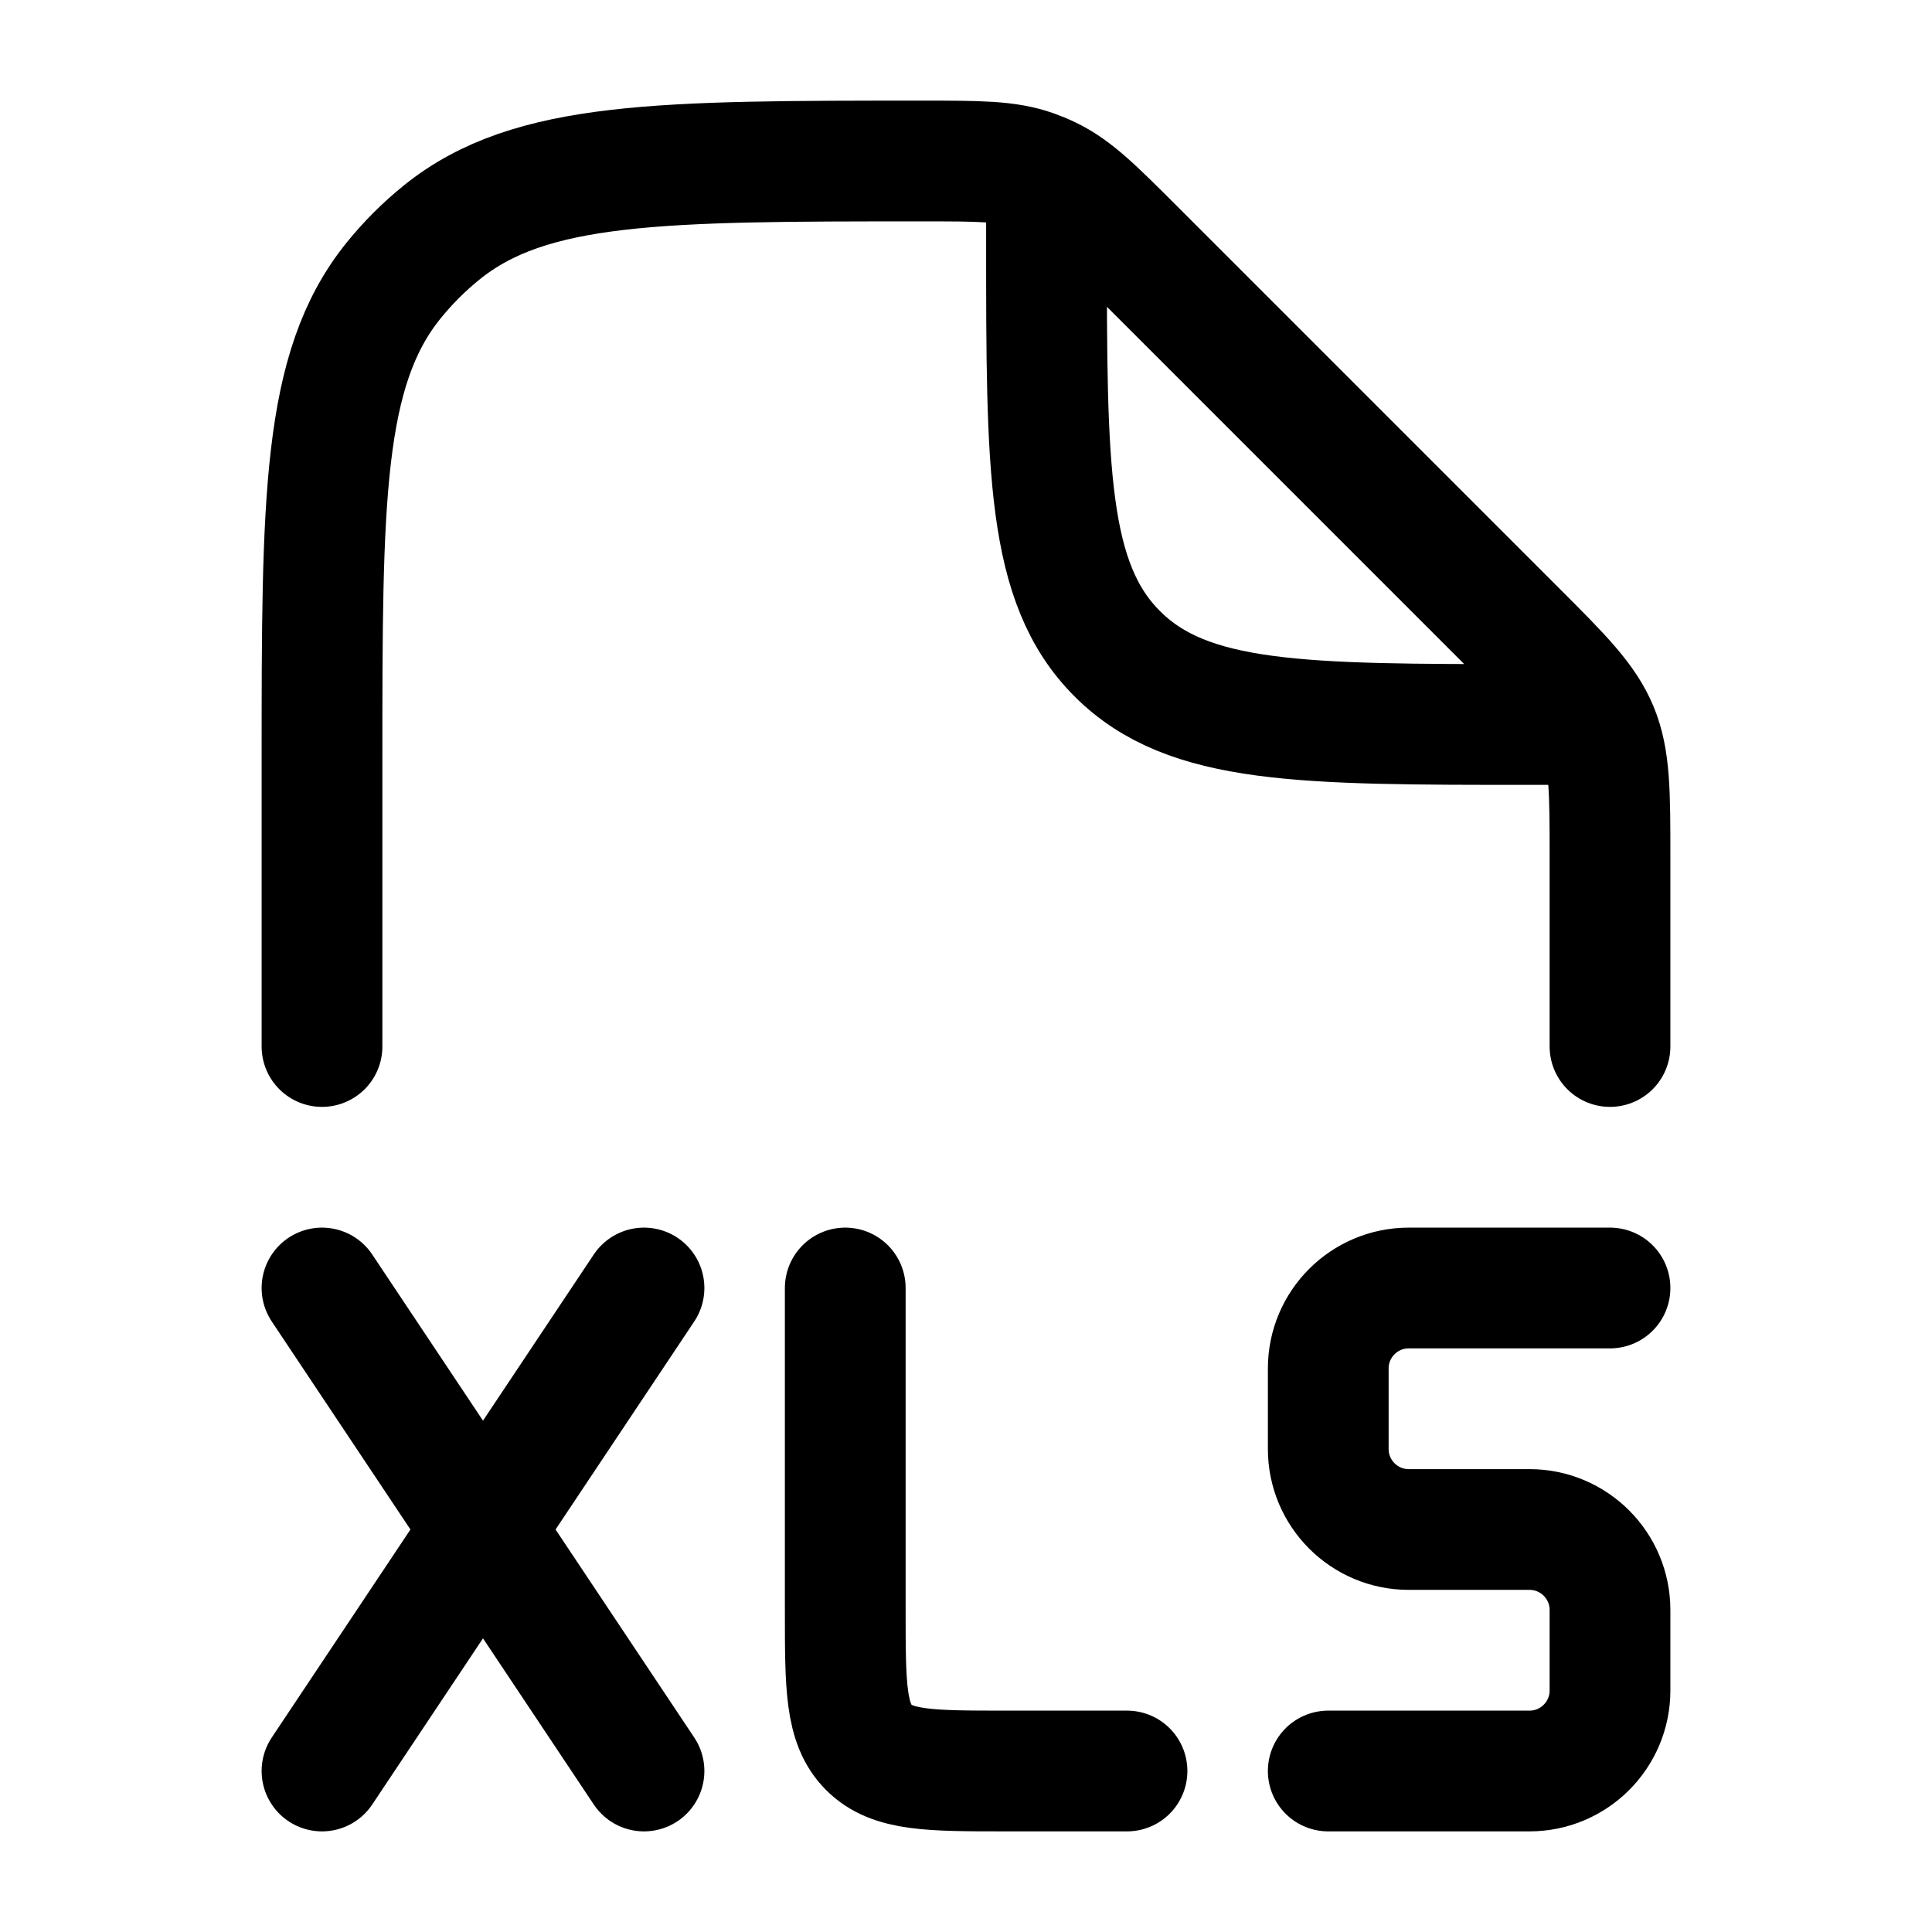 <svg viewBox="0 0 24 24" fill="none" xmlns="http://www.w3.org/2000/svg"><path d="M20 13V10.657C20 9.839 20 9.431 19.848 9.063C19.695 8.696 19.407 8.406 18.828 7.828L14.092 3.092C13.593 2.593 13.344 2.344 13.034 2.196C12.97 2.165 12.904 2.138 12.837 2.114C12.514 2 12.161 2 11.456 2C8.211 2 6.588 2 5.489 2.886C5.267 3.065 5.065 3.267 4.886 3.489C4 4.588 4 6.211 4 9.456V13M13 2.5V3C13 5.828 13 7.243 13.879 8.121C14.757 9 16.172 9 19 9H19.5" stroke="currentColor" stroke-width="1.5" stroke-linecap="round" stroke-linejoin="round"/><path d="M10.5 16V20C10.5 20.943 10.5 21.414 10.793 21.707C11.086 22 11.557 22 12.5 22H14" stroke="currentColor" stroke-width="1.5" stroke-linecap="round" stroke-linejoin="round"/><path d="M4 16L6 19M6 19L8 22M6 19L8 16M6 19L4 22" stroke="currentColor" stroke-width="1.5" stroke-linecap="round" stroke-linejoin="round"/><path d="M20 16H17.5C16.948 16 16.5 16.448 16.5 17V18C16.5 18.552 16.948 19 17.5 19H19C19.552 19 20 19.448 20 20V21C20 21.552 19.552 22 19 22H16.5" stroke="currentColor" stroke-width="1.5" stroke-linecap="round" stroke-linejoin="round"/></svg>